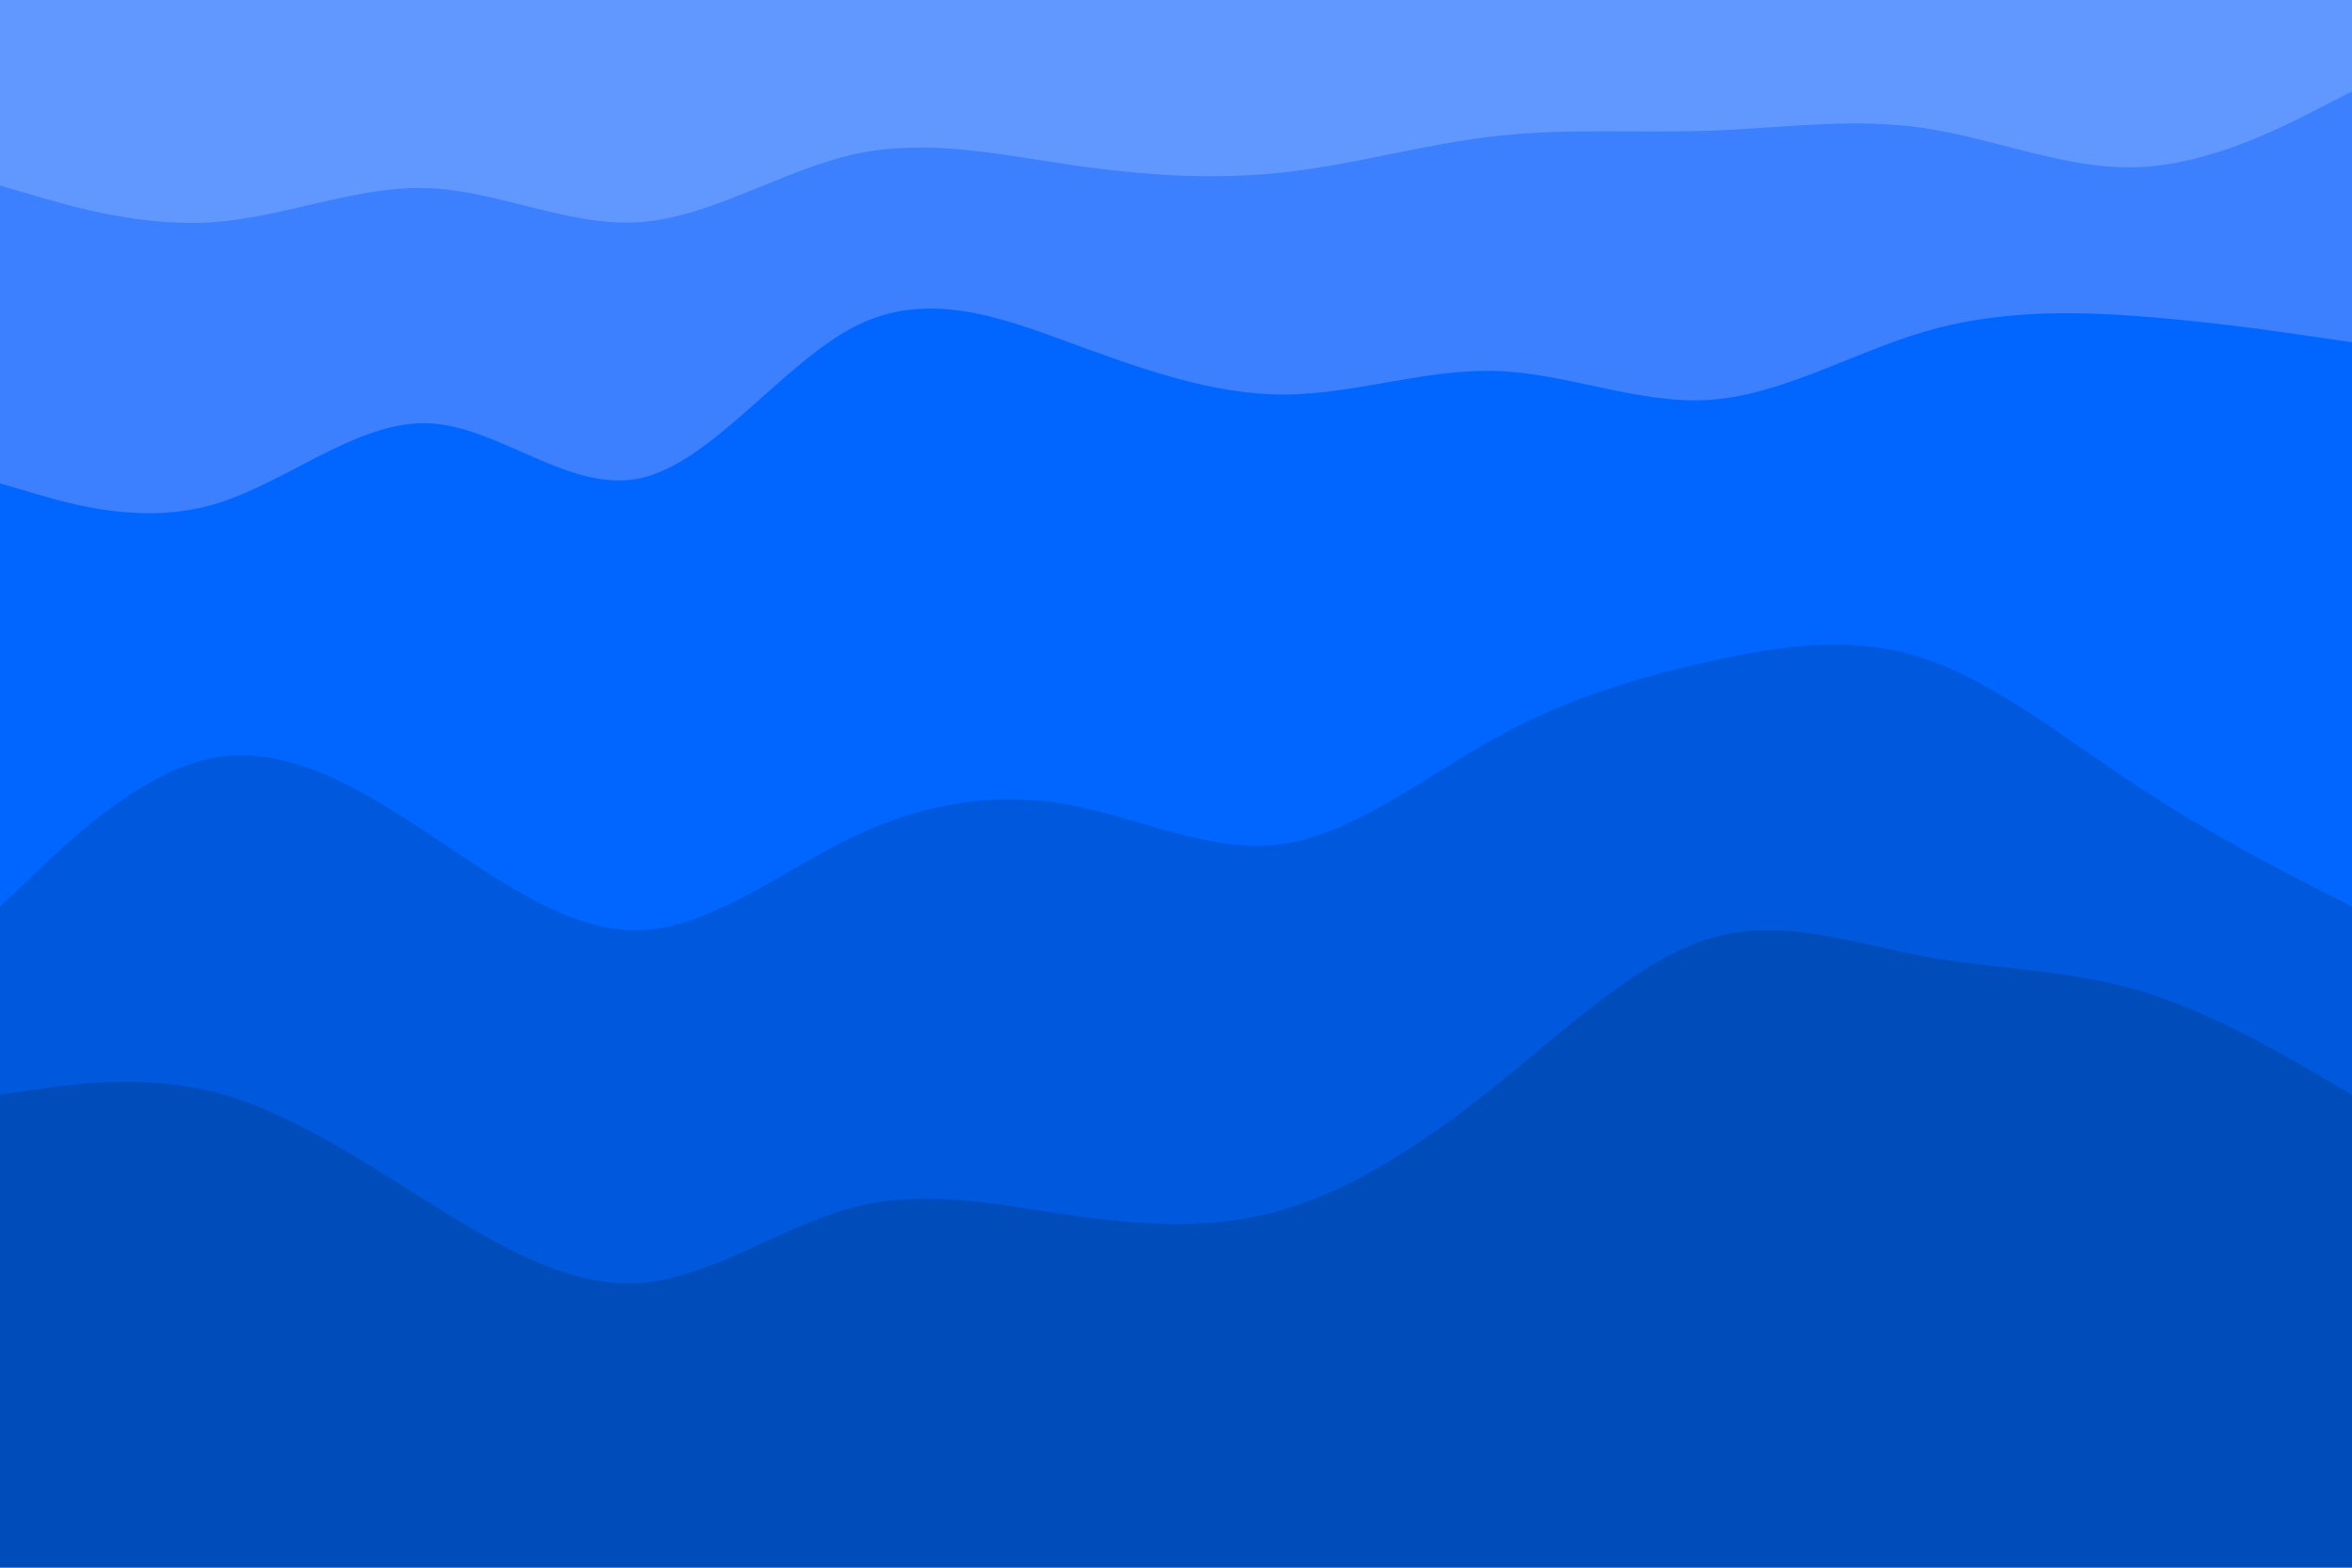 <svg id="visual" viewBox="0 0 900 600" width="900" height="600" xmlns="http://www.w3.org/2000/svg" xmlns:xlink="http://www.w3.org/1999/xlink" version="1.1"><path d="M0 73L13.7 77C27.3 81 54.7 89 82 87C109.3 85 136.7 73 163.8 74C191 75 218 89 245.2 87C272.3 85 299.7 67 327 61C354.3 55 381.7 61 409 65C436.3 69 463.7 71 491 68C518.3 65 545.7 57 573 54C600.3 51 627.7 53 654.8 52C682 51 709 47 736.2 51C763.3 55 790.7 67 818 66C845.3 65 872.7 51 886.3 44L900 37L900 0L886.3 0C872.7 0 845.3 0 818 0C790.7 0 763.3 0 736.2 0C709 0 682 0 654.8 0C627.7 0 600.3 0 573 0C545.7 0 518.3 0 491 0C463.7 0 436.3 0 409 0C381.7 0 354.3 0 327 0C299.7 0 272.3 0 245.2 0C218 0 191 0 163.8 0C136.7 0 109.3 0 82 0C54.7 0 27.3 0 13.7 0L0 0Z" fill="#6198ff"></path><path d="M0 187L13.7 191C27.3 195 54.7 203 82 195C109.3 187 136.7 163 163.8 164C191 165 218 191 245.2 185C272.3 179 299.7 141 327 127C354.3 113 381.7 123 409 133C436.3 143 463.7 153 491 153C518.3 153 545.7 143 573 144C600.3 145 627.7 157 654.8 155C682 153 709 137 736.2 129C763.3 121 790.7 121 818 123C845.3 125 872.7 129 886.3 131L900 133L900 35L886.3 42C872.7 49 845.3 63 818 64C790.7 65 763.3 53 736.2 49C709 45 682 49 654.8 50C627.7 51 600.3 49 573 52C545.7 55 518.3 63 491 66C463.7 69 436.3 67 409 63C381.7 59 354.3 53 327 59C299.7 65 272.3 83 245.2 85C218 87 191 73 163.8 72C136.7 71 109.3 83 82 85C54.7 87 27.3 79 13.7 75L0 71Z" fill="#3c80ff"></path><path d="M0 349L13.7 336C27.3 323 54.7 297 82 292C109.3 287 136.7 303 163.8 321C191 339 218 359 245.2 358C272.3 357 299.7 335 327 322C354.3 309 381.7 305 409 310C436.3 315 463.7 329 491 325C518.3 321 545.7 299 573 284C600.3 269 627.7 261 654.8 255C682 249 709 245 736.2 254C763.3 263 790.7 285 818 303C845.3 321 872.7 335 886.3 342L900 349L900 131L886.3 129C872.7 127 845.3 123 818 121C790.7 119 763.3 119 736.2 127C709 135 682 151 654.8 153C627.7 155 600.3 143 573 142C545.7 141 518.3 151 491 151C463.7 151 436.3 141 409 131C381.7 121 354.3 111 327 125C299.7 139 272.3 177 245.2 183C218 189 191 163 163.8 162C136.7 161 109.3 185 82 193C54.7 201 27.3 193 13.7 189L0 185Z" fill="#0066ff"></path><path d="M0 421L13.7 419C27.3 417 54.7 413 82 420C109.3 427 136.7 445 163.8 462C191 479 218 495 245.2 493C272.3 491 299.7 471 327 464C354.3 457 381.7 463 409 467C436.3 471 463.7 473 491 465C518.3 457 545.7 439 573 417C600.3 395 627.7 369 654.8 361C682 353 709 363 736.2 368C763.3 373 790.7 373 818 381C845.3 389 872.7 405 886.3 413L900 421L900 347L886.3 340C872.7 333 845.3 319 818 301C790.7 283 763.3 261 736.2 252C709 243 682 247 654.8 253C627.7 259 600.3 267 573 282C545.7 297 518.3 319 491 323C463.7 327 436.3 313 409 308C381.7 303 354.3 307 327 320C299.7 333 272.3 355 245.2 356C218 357 191 337 163.8 319C136.7 301 109.3 285 82 290C54.7 295 27.3 321 13.7 334L0 347Z" fill="#0059dd"></path><path d="M0 601L13.7 601C27.3 601 54.7 601 82 601C109.3 601 136.7 601 163.8 601C191 601 218 601 245.2 601C272.3 601 299.7 601 327 601C354.3 601 381.7 601 409 601C436.3 601 463.7 601 491 601C518.3 601 545.7 601 573 601C600.3 601 627.7 601 654.8 601C682 601 709 601 736.2 601C763.3 601 790.7 601 818 601C845.3 601 872.7 601 886.3 601L900 601L900 419L886.3 411C872.7 403 845.3 387 818 379C790.7 371 763.3 371 736.2 366C709 361 682 351 654.8 359C627.7 367 600.3 393 573 415C545.7 437 518.3 455 491 463C463.7 471 436.3 469 409 465C381.7 461 354.3 455 327 462C299.7 469 272.3 489 245.2 491C218 493 191 477 163.8 460C136.7 443 109.3 425 82 418C54.7 411 27.3 415 13.7 417L0 419Z" fill="#004cbb"></path></svg>